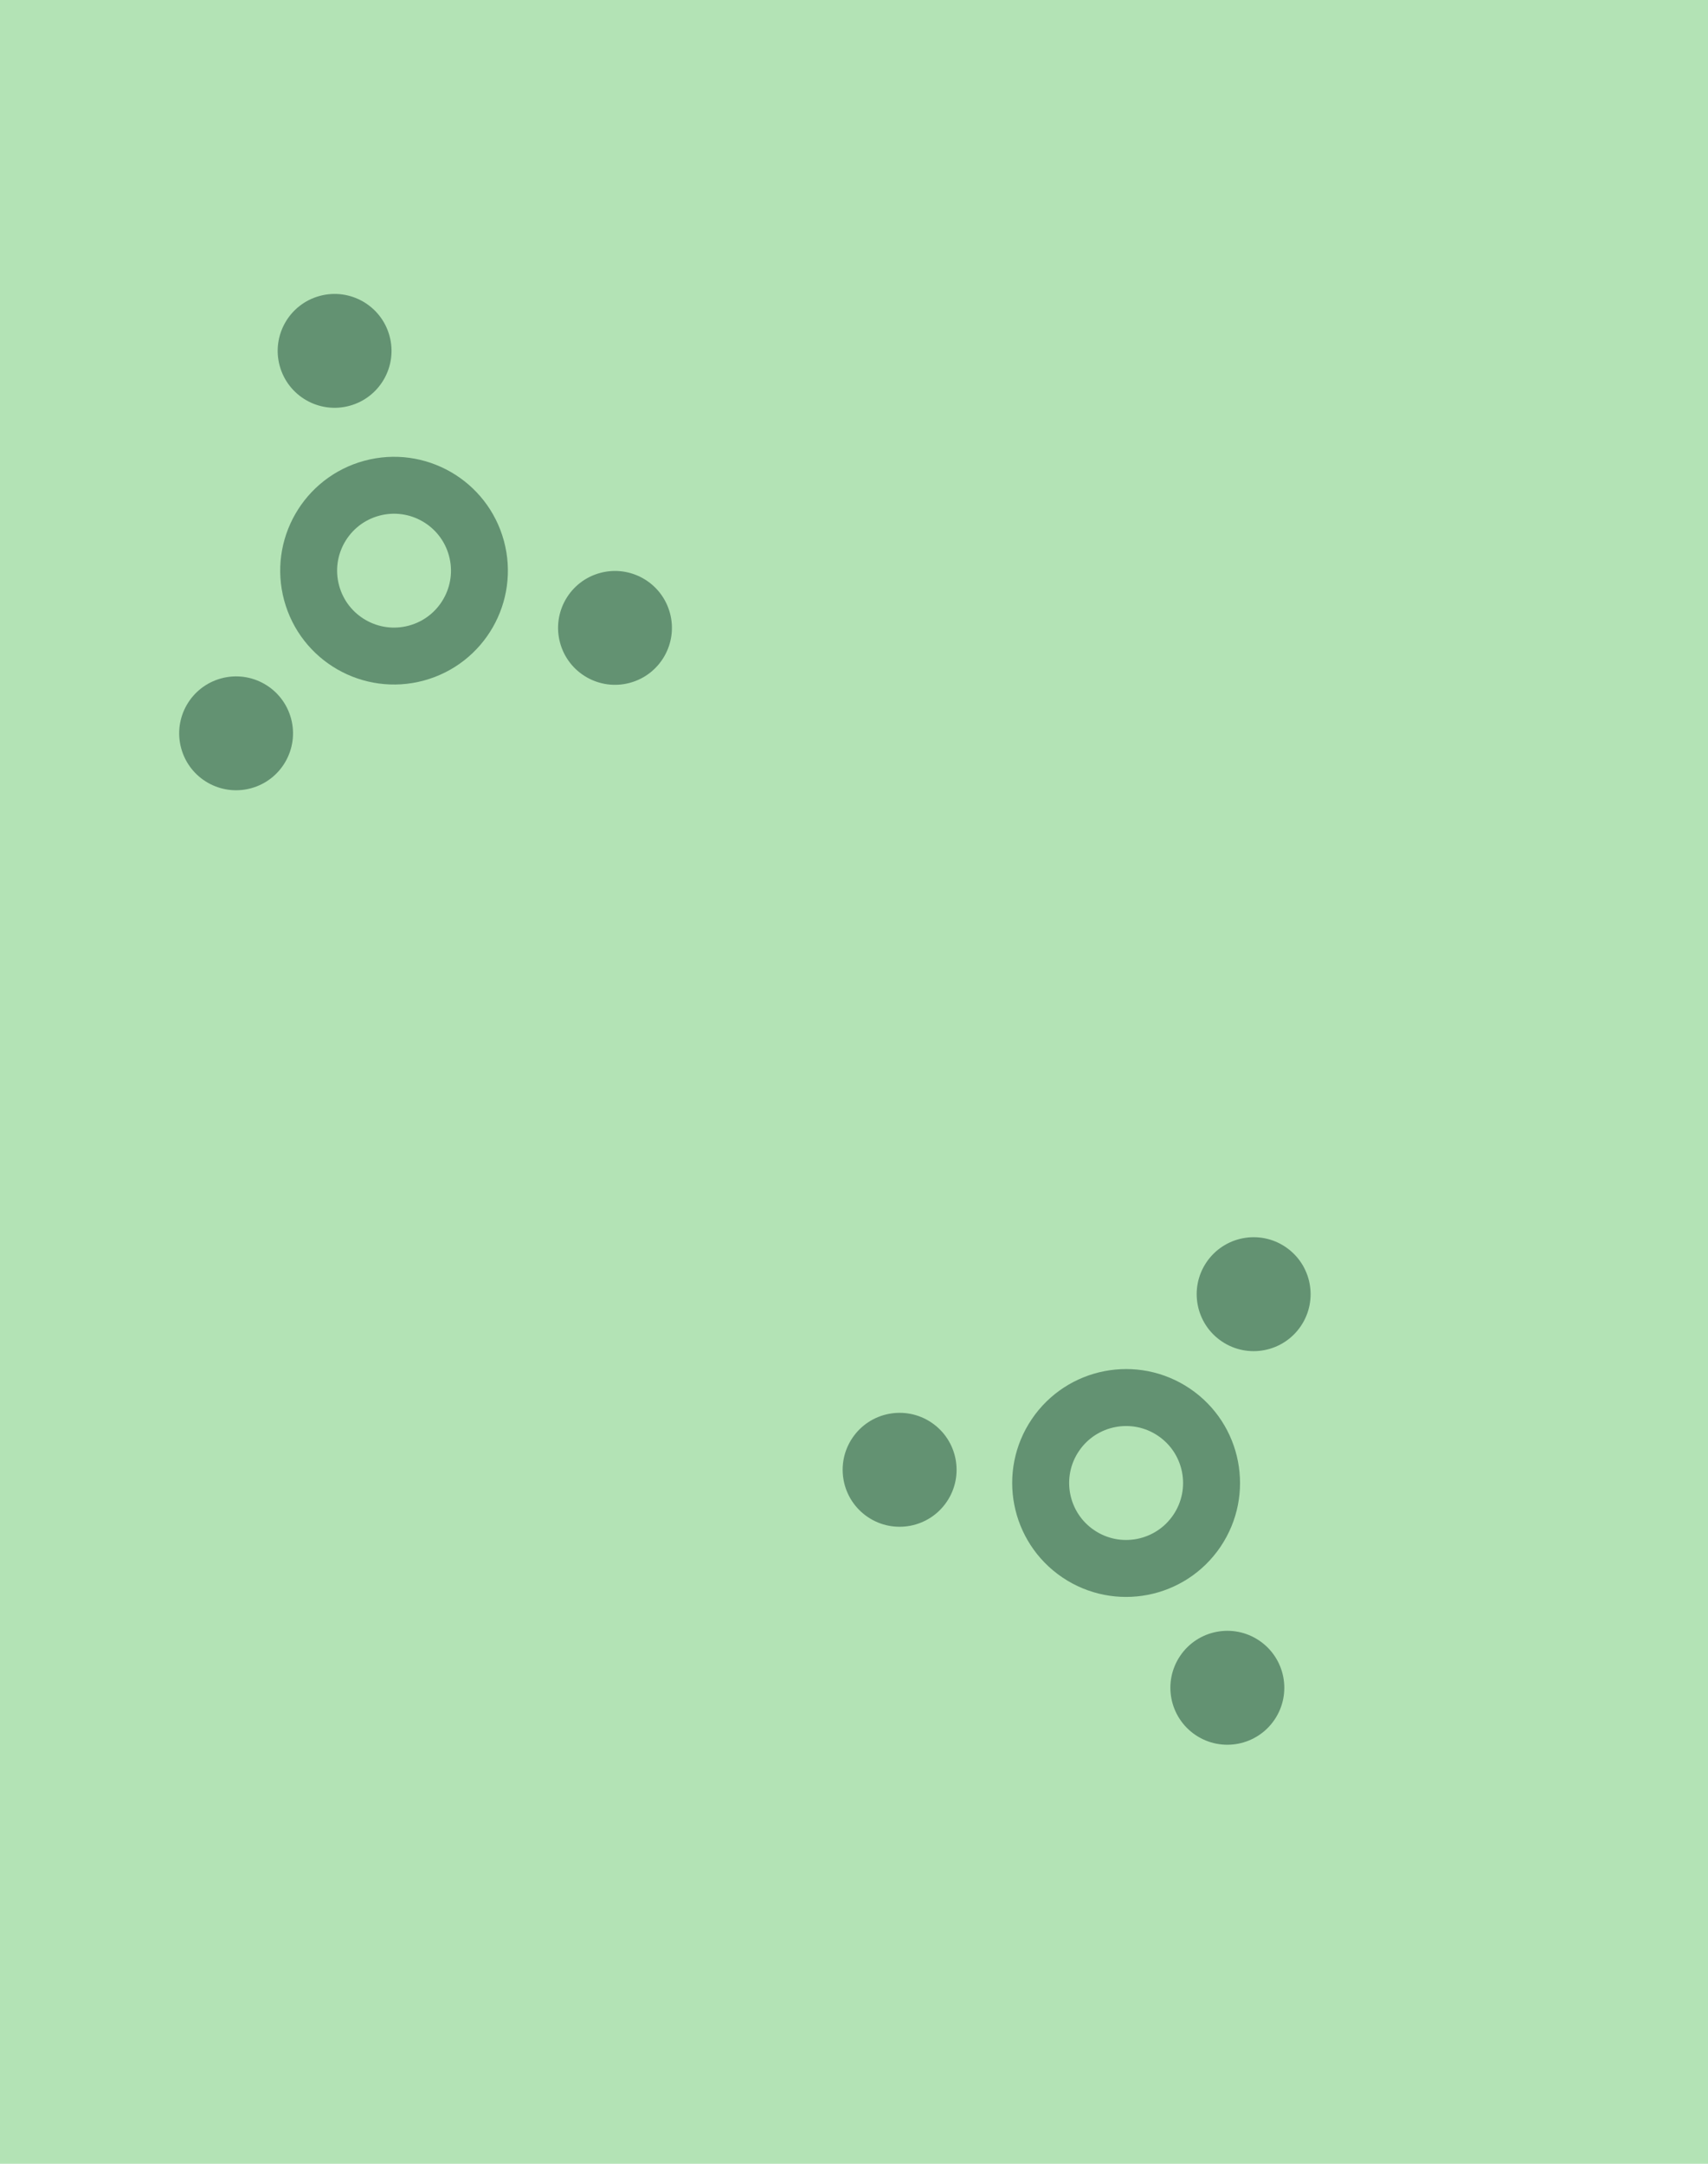 <?xml version="1.0" encoding="UTF-8" standalone="no"?>
<!-- Generator: Adobe Illustrator 16.0.4, SVG Export Plug-In . SVG Version: 6.00 Build 0)  -->

<svg
   xmlns:dc="http://purl.org/dc/elements/1.1/"
   xmlns:cc="http://creativecommons.org/ns#"
   xmlns:rdf="http://www.w3.org/1999/02/22-rdf-syntax-ns#"
   xmlns:svg="http://www.w3.org/2000/svg"
   xmlns="http://www.w3.org/2000/svg"
   xmlns:sodipodi="http://sodipodi.sourceforge.net/DTD/sodipodi-0.dtd"
   xmlns:inkscape="http://www.inkscape.org/namespaces/inkscape"
   version="1.1"
   id="Слой_1"
   x="0px"
   y="0px"
   width="30"
   height="38"
   viewBox="405.306 283.114 30 38"
   enable-background="new 405.306 283.114 30 30"
   xml:space="preserve"
   inkscape:version="0.91 r"
   sodipodi:docname="h_topo_scrub.svg"><defs
     id="defs35" /><sodipodi:namedview
     pagecolor="#ffffff"
     bordercolor="#666666"
     borderopacity="1"
     objecttolerance="10"
     gridtolerance="10"
     guidetolerance="10"
     inkscape:pageopacity="0"
     inkscape:pageshadow="2"
     inkscape:window-width="1920"
     inkscape:window-height="1006"
     id="namedview33"
     showgrid="false"
     inkscape:zoom="2"
     inkscape:cx="102.58838"
     inkscape:cy="-12.829696"
     inkscape:window-x="1920"
     inkscape:window-y="0"
     inkscape:window-maximized="1"
     inkscape:current-layer="g4152"
     inkscape:snap-center="true"
     inkscape:snap-object-midpoints="false"
     inkscape:snap-page="true"
     inkscape:snap-grids="true"
     inkscape:snap-global="true"
     inkscape:snap-intersection-paths="false"
     inkscape:snap-midpoints="true"><inkscape:grid
       type="xygrid"
       id="grid3789"
       empspacing="5"
       visible="true"
       enabled="true"
       snapvisiblegridlinesonly="true" /></sodipodi:namedview><g
     id="g4152"
     inkscape:tile-cx="15.000005"
     inkscape:tile-cy="18.999994"
     inkscape:tile-w="30.00001"
     inkscape:tile-h="37.999989"
     inkscape:tile-x0="0"
     inkscape:tile-y0="0"><rect
       y="283.114"
       x="405.306"
       height="38"
       width="30"
       id="rect4523"
       style="color:#000000;clip-rule:nonzero;display:inline;overflow:visible;visibility:visible;opacity:0.459;isolation:auto;mix-blend-mode:normal;color-interpolation:sRGB;color-interpolation-filters:linearRGB;solid-color:#000000;solid-opacity:1;fill:#59c35e;fill-opacity:1;fill-rule:nonzero;stroke:none;stroke-width:0.3;stroke-linecap:square;stroke-linejoin:miter;stroke-miterlimit:4;stroke-dasharray:none;stroke-dashoffset:0;stroke-opacity:1;marker:none;color-rendering:auto;image-rendering:auto;shape-rendering:auto;text-rendering:auto;enable-background:accumulate" /><circle
       inkscape:transform-center-y="-0.023343735"
       inkscape:transform-center-x="-0.0065091746"
       transform="matrix(0.965,-0.261,0.261,0.965,0,0)"
       r="1.5"
       cy="390.723"
       cx="321.501"
       id="path4299-5-2"
       style="color:#000000;clip-rule:nonzero;display:inline;overflow:visible;visibility:visible;opacity:1;isolation:auto;mix-blend-mode:normal;color-interpolation:sRGB;color-interpolation-filters:linearRGB;solid-color:#000000;solid-opacity:1;fill:none;fill-opacity:1;fill-rule:nonzero;stroke:#639272;stroke-width:1;stroke-linecap:square;stroke-linejoin:miter;stroke-miterlimit:4;stroke-dasharray:none;stroke-dashoffset:0;stroke-opacity:1;marker:none;color-rendering:auto;image-rendering:auto;shape-rendering:auto;text-rendering:auto;enable-background:accumulate" /><circle
       inkscape:transform-center-y="-3.8847667"
       inkscape:transform-center-x="1.0372402"
       transform="matrix(0.965,-0.261,0.261,0.965,0,0)"
       r="1"
       cy="386.723"
       cx="321.501"
       id="path4299-5-2-3-6"
       style="color:#000000;clip-rule:nonzero;display:inline;overflow:visible;visibility:visible;opacity:1;isolation:auto;mix-blend-mode:normal;color-interpolation:sRGB;color-interpolation-filters:linearRGB;solid-color:#000000;solid-opacity:1;fill:#639272;fill-opacity:1;fill-rule:nonzero;stroke:none;stroke-width:1;stroke-linecap:square;stroke-linejoin:miter;stroke-miterlimit:4;stroke-dasharray:none;stroke-dashoffset:0;stroke-opacity:1;marker:none;color-rendering:auto;image-rendering:auto;shape-rendering:auto;text-rendering:auto;enable-background:accumulate" /><circle
       inkscape:transform-center-y="0.98196016"
       inkscape:transform-center-x="-3.8884873"
       transform="matrix(0.965,-0.261,0.261,0.965,0,0)"
       r="1"
       cy="392.707"
       cx="324.986"
       id="path4299-5-2-3-62-9"
       style="color:#000000;clip-rule:nonzero;display:inline;overflow:visible;visibility:visible;opacity:1;isolation:auto;mix-blend-mode:normal;color-interpolation:sRGB;color-interpolation-filters:linearRGB;solid-color:#000000;solid-opacity:1;fill:#639272;fill-opacity:1;fill-rule:nonzero;stroke:none;stroke-width:1;stroke-linecap:square;stroke-linejoin:miter;stroke-miterlimit:4;stroke-dasharray:none;stroke-dashoffset:0;stroke-opacity:1;marker:none;color-rendering:auto;image-rendering:auto;shape-rendering:auto;text-rendering:auto;enable-background:accumulate" /><circle
       inkscape:transform-center-y="2.8340681"
       inkscape:transform-center-x="2.7689033"
       transform="matrix(0.965,-0.261,0.261,0.965,0,0)"
       r="1"
       cy="392.757"
       cx="318.076"
       id="path4299-5-2-3-62-9-1"
       style="color:#000000;clip-rule:nonzero;display:inline;overflow:visible;visibility:visible;opacity:1;isolation:auto;mix-blend-mode:normal;color-interpolation:sRGB;color-interpolation-filters:linearRGB;solid-color:#000000;solid-opacity:1;fill:#639272;fill-opacity:1;fill-rule:nonzero;stroke:none;stroke-width:1;stroke-linecap:square;stroke-linejoin:miter;stroke-miterlimit:4;stroke-dasharray:none;stroke-dashoffset:0;stroke-opacity:1;marker:none;color-rendering:auto;image-rendering:auto;shape-rendering:auto;text-rendering:auto;enable-background:accumulate" /><circle
       inkscape:transform-center-y="-0.010354046"
       inkscape:transform-center-x="-0.021938598"
       transform="matrix(0.829,0.56,-0.56,0.829,0,0)"
       r="1.5"
       cy="18.229"
       cx="525.083"
       id="path4299-5-2-2"
       style="color:#000000;clip-rule:nonzero;display:inline;overflow:visible;visibility:visible;opacity:1;isolation:auto;mix-blend-mode:normal;color-interpolation:sRGB;color-interpolation-filters:linearRGB;solid-color:#000000;solid-opacity:1;fill:none;fill-opacity:1;fill-rule:nonzero;stroke:#639272;stroke-width:1;stroke-linecap:square;stroke-linejoin:miter;stroke-miterlimit:4;stroke-dasharray:none;stroke-dashoffset:0;stroke-opacity:1;marker:none;color-rendering:auto;image-rendering:auto;shape-rendering:auto;text-rendering:auto;enable-background:accumulate" /><circle
       inkscape:transform-center-y="-3.325668"
       inkscape:transform-center-x="-2.2599478"
       transform="matrix(0.829,0.56,-0.56,0.829,0,0)"
       r="1"
       cy="14.229"
       cx="525.083"
       id="path4299-5-2-3-6-7"
       style="color:#000000;clip-rule:nonzero;display:inline;overflow:visible;visibility:visible;opacity:1;isolation:auto;mix-blend-mode:normal;color-interpolation:sRGB;color-interpolation-filters:linearRGB;solid-color:#000000;solid-opacity:1;fill:#639272;fill-opacity:1;fill-rule:nonzero;stroke:none;stroke-width:1;stroke-linecap:square;stroke-linejoin:miter;stroke-miterlimit:4;stroke-dasharray:none;stroke-dashoffset:0;stroke-opacity:1;marker:none;color-rendering:auto;image-rendering:auto;shape-rendering:auto;text-rendering:auto;enable-background:accumulate" /><circle
       inkscape:transform-center-y="3.5835481"
       inkscape:transform-center-x="-1.8008001"
       transform="matrix(0.829,0.56,-0.56,0.829,0,0)"
       r="1"
       cy="20.213"
       cx="528.568"
       id="path4299-5-2-3-62-9-0"
       style="color:#000000;clip-rule:nonzero;display:inline;overflow:visible;visibility:visible;opacity:1;isolation:auto;mix-blend-mode:normal;color-interpolation:sRGB;color-interpolation-filters:linearRGB;solid-color:#000000;solid-opacity:1;fill:#639272;fill-opacity:1;fill-rule:nonzero;stroke:none;stroke-width:1;stroke-linecap:square;stroke-linejoin:miter;stroke-miterlimit:4;stroke-dasharray:none;stroke-dashoffset:0;stroke-opacity:1;marker:none;color-rendering:auto;image-rendering:auto;shape-rendering:auto;text-rendering:auto;enable-background:accumulate" /><circle
       inkscape:transform-center-y="-0.2405397"
       inkscape:transform-center-x="3.9548129"
       transform="matrix(0.829,0.56,-0.56,0.829,0,0)"
       r="1"
       cy="20.263"
       cx="521.658"
       id="path4299-5-2-3-62-9-1-9"
       style="color:#000000;clip-rule:nonzero;display:inline;overflow:visible;visibility:visible;opacity:1;isolation:auto;mix-blend-mode:normal;color-interpolation:sRGB;color-interpolation-filters:linearRGB;solid-color:#000000;solid-opacity:1;fill:#639272;fill-opacity:1;fill-rule:nonzero;stroke:none;stroke-width:1;stroke-linecap:square;stroke-linejoin:miter;stroke-miterlimit:4;stroke-dasharray:none;stroke-dashoffset:0;stroke-opacity:1;marker:none;color-rendering:auto;image-rendering:auto;shape-rendering:auto;text-rendering:auto;enable-background:accumulate" /></g></svg>